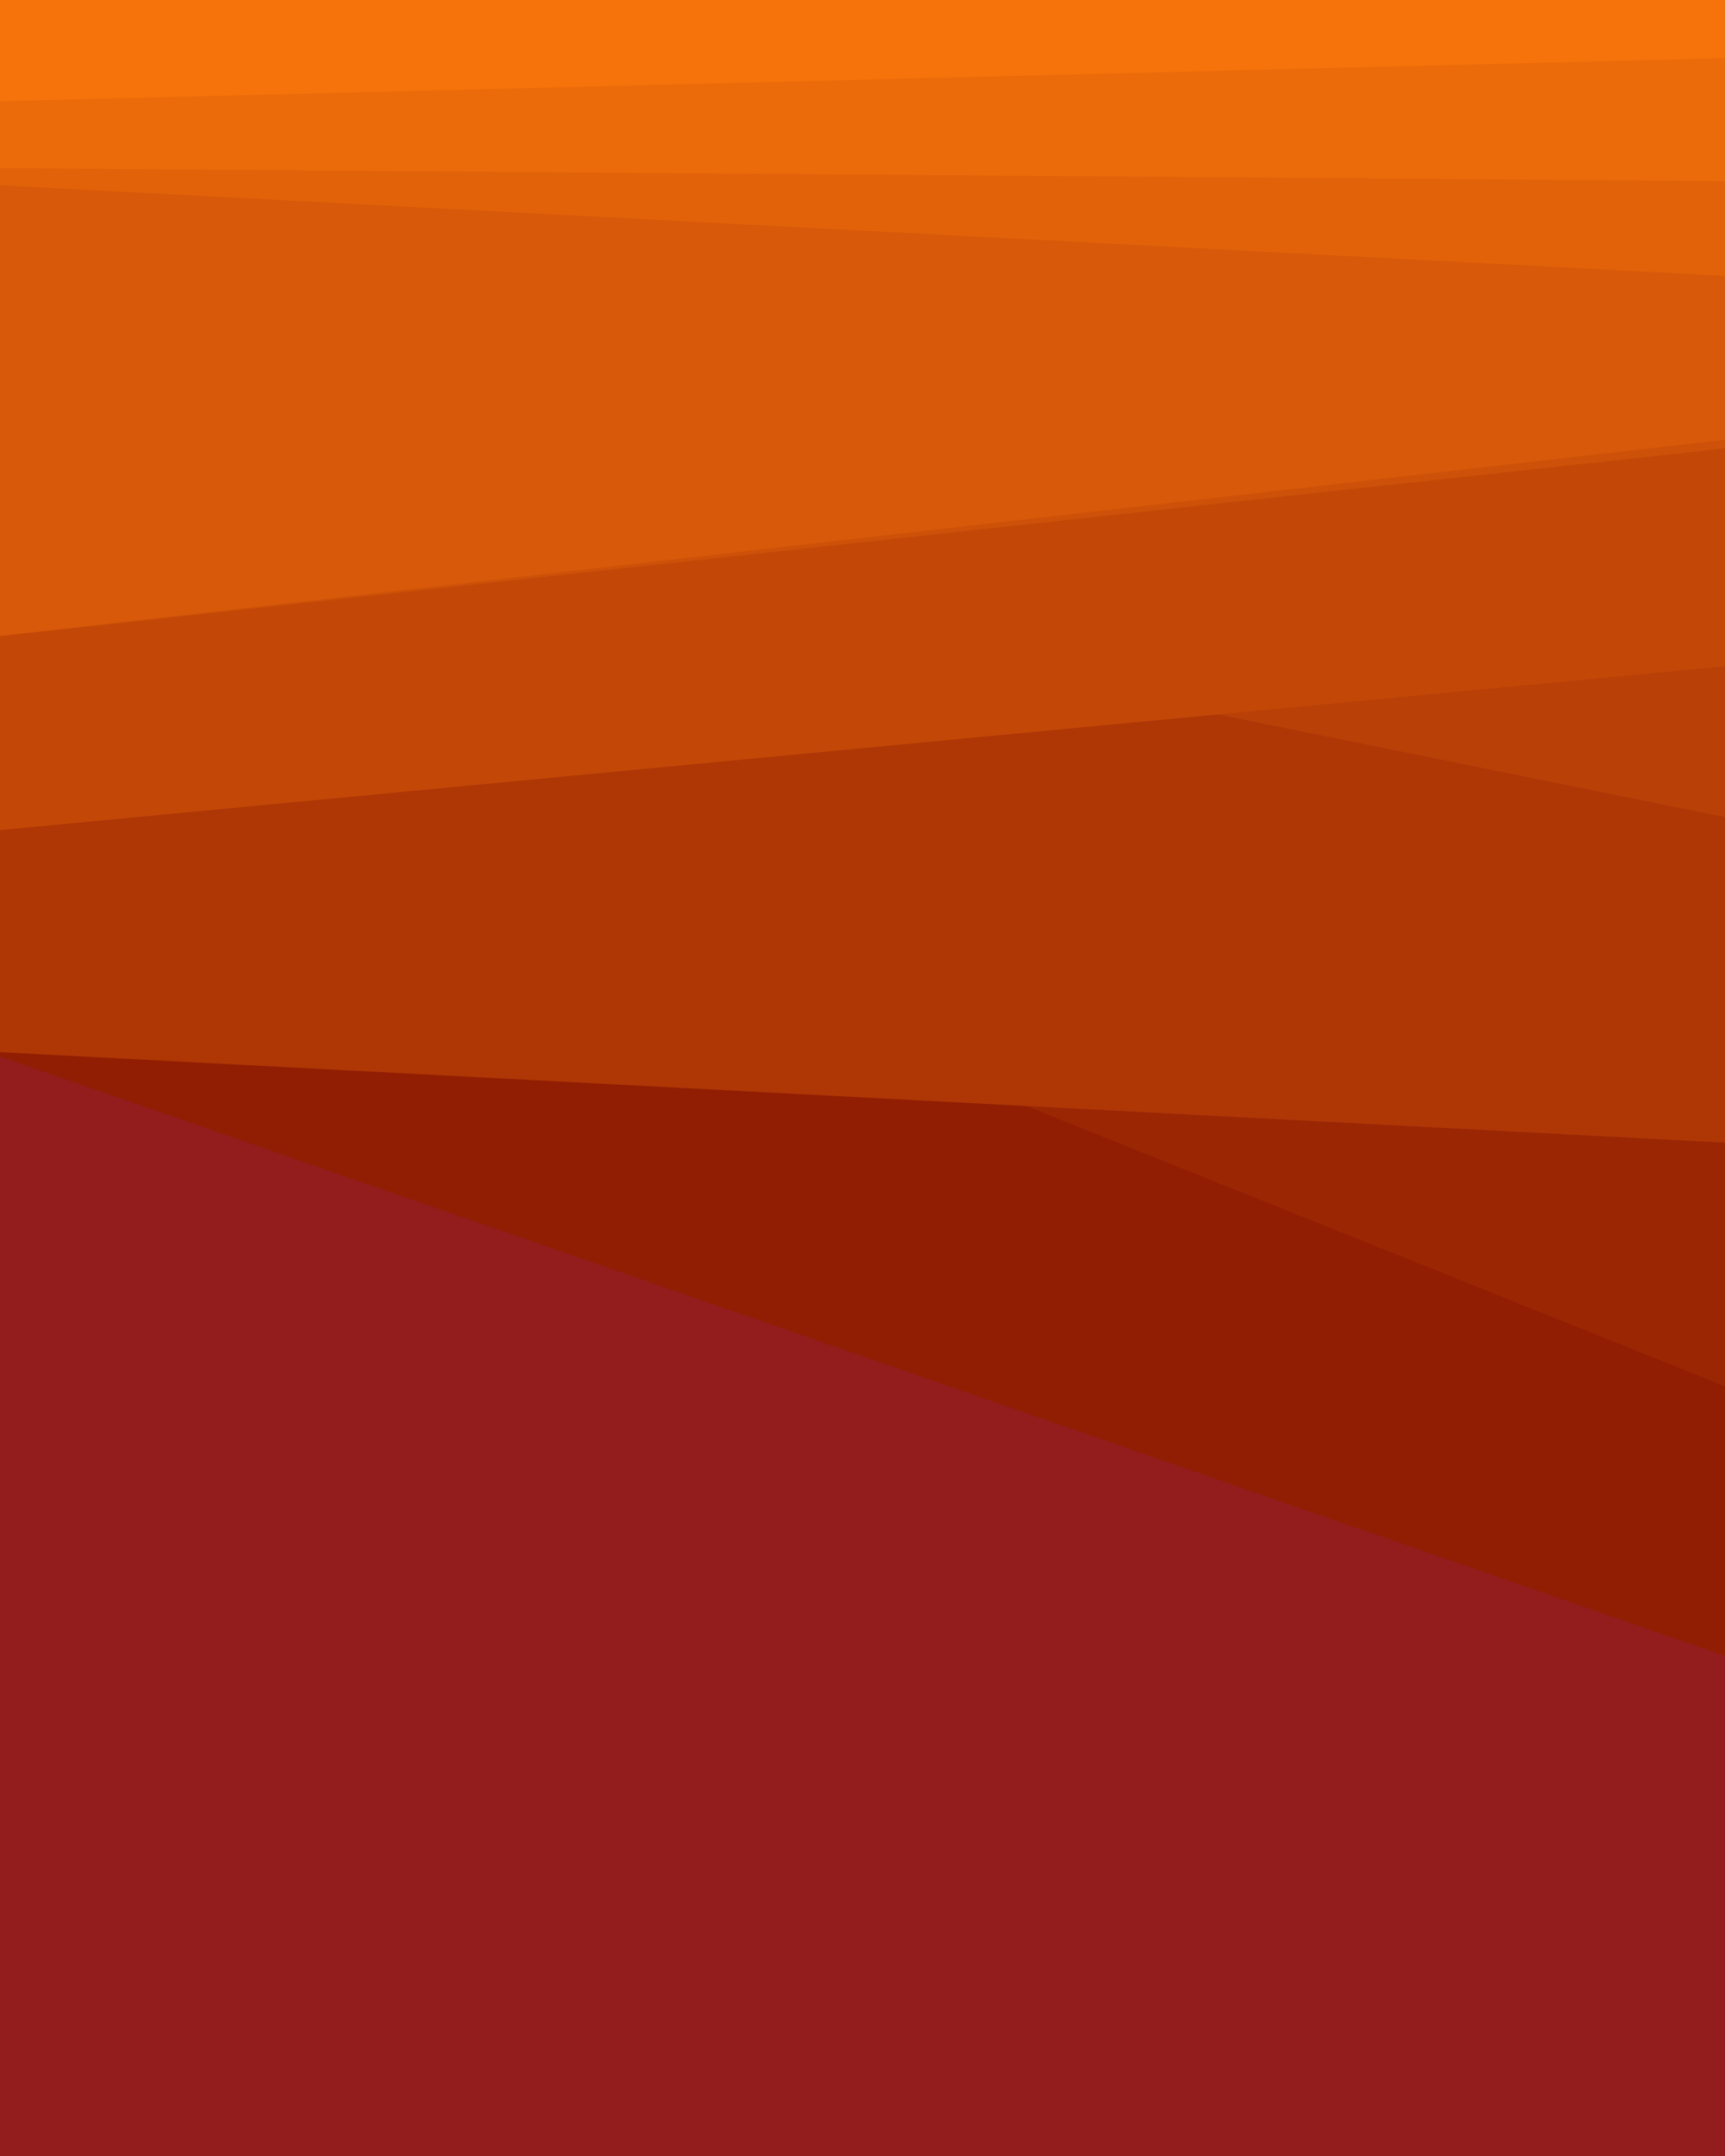 <svg id="visual" viewBox="0 0 800 1000" width="800" height="1000" xmlns="http://www.w3.org/2000/svg" xmlns:xlink="http://www.w3.org/1999/xlink" version="1.1"><rect x="0" y="0" width="800" height="1000" fill="#931C1C"></rect><path d="M0 404L800 523L800 0L0 0Z" fill="#871400"></path><path d="M0 490L800 768L800 0L0 0Z" fill="#911e02"></path><path d="M0 322L800 643L800 0L0 0Z" fill="#9b2604"></path><path d="M0 328L800 318L800 0L0 0Z" fill="#a52f05"></path><path d="M0 488L800 530L800 0L0 0Z" fill="#af3706"></path><path d="M0 217L800 379L800 0L0 0Z" fill="#b94007"></path><path d="M0 385L800 309L800 0L0 0Z" fill="#c34807"></path><path d="M0 295L800 208L800 0L0 0Z" fill="#cd5108"></path><path d="M0 295L800 204L800 0L0 0Z" fill="#d75909"></path><path d="M0 86L800 128L800 0L0 0Z" fill="#e16209"></path><path d="M0 78L800 84L800 0L0 0Z" fill="#eb6a0a"></path><path d="M0 47L800 27L800 0L0 0Z" fill="#f5730a"></path></svg>